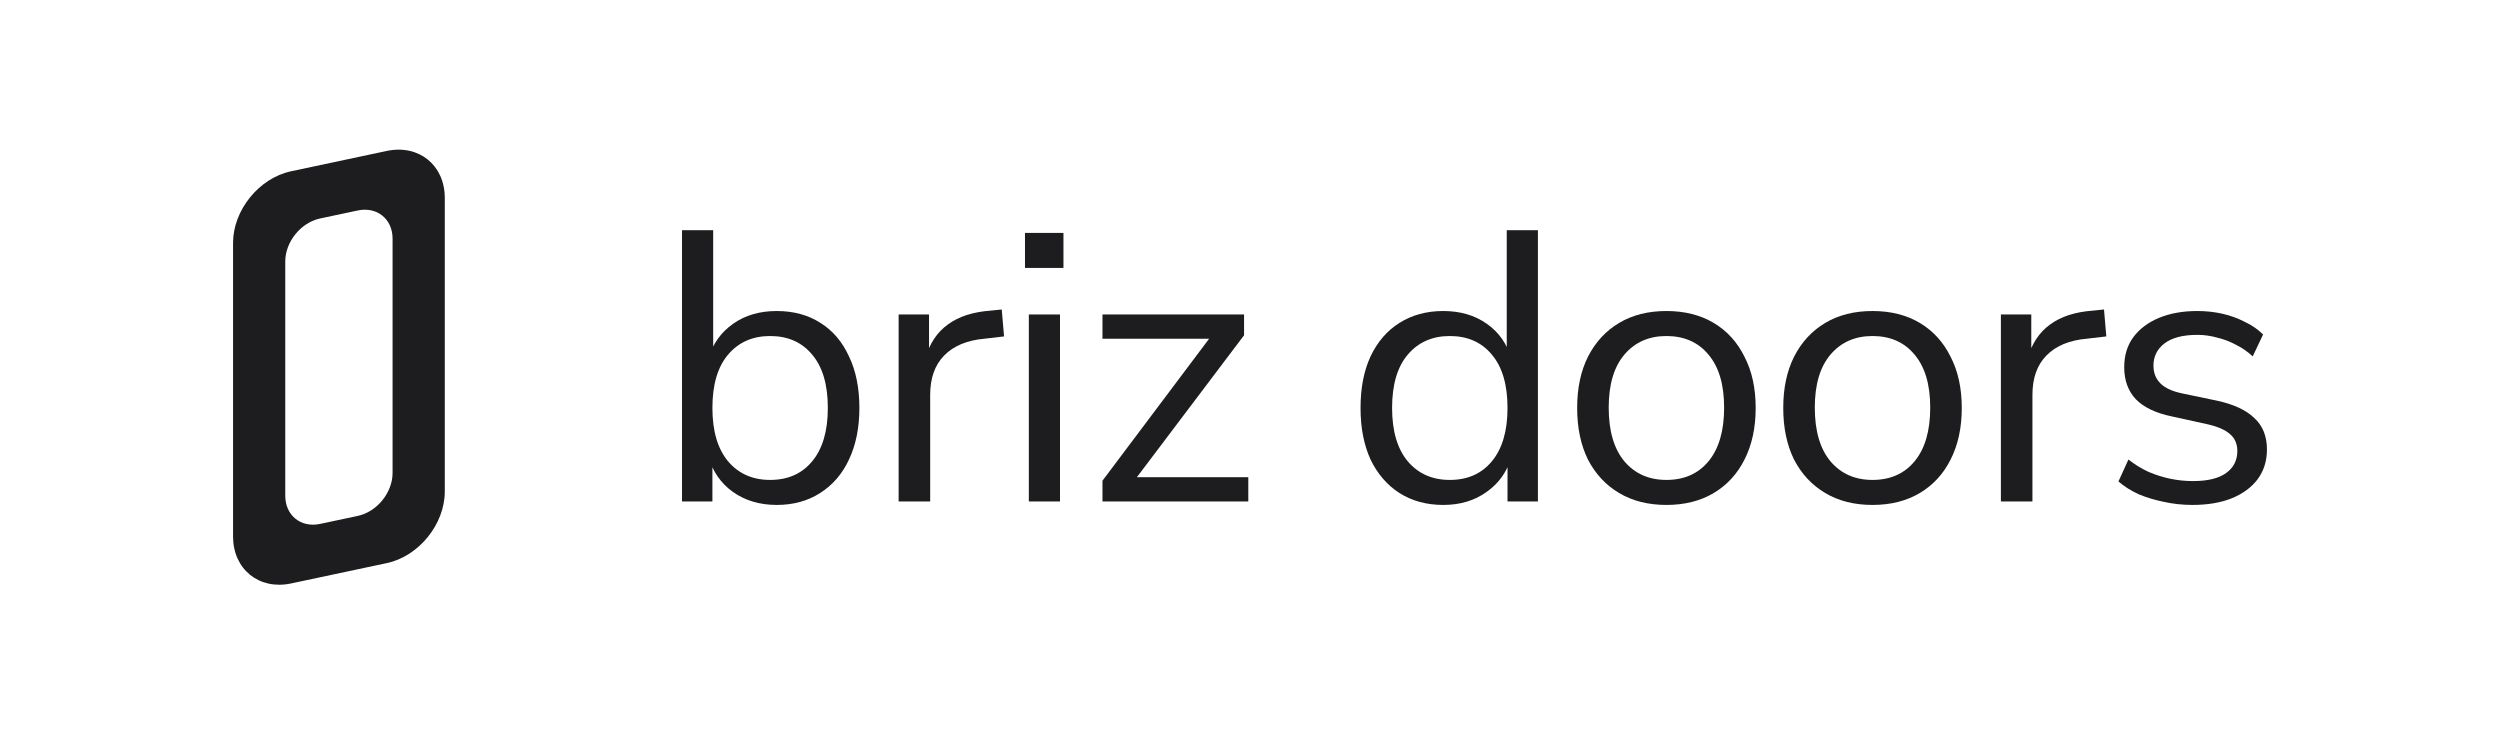 <svg width="1180" height="346" viewBox="0 0 1180 346" fill="none" xmlns="http://www.w3.org/2000/svg">
<path d="M1034.77 238.328C1030.17 238.328 1025.69 237.844 1021.33 236.875C1017.09 236.028 1013.1 234.817 1009.35 233.243C1005.71 231.548 1002.57 229.55 999.902 227.25L1004.62 216.899C1007.53 219.199 1010.68 221.136 1014.07 222.71C1017.46 224.163 1020.91 225.253 1024.42 225.979C1027.93 226.705 1031.5 227.069 1035.13 227.069C1042.03 227.069 1047.24 225.797 1050.75 223.255C1054.26 220.713 1056.02 217.262 1056.02 212.904C1056.02 209.514 1054.87 206.85 1052.57 204.913C1050.27 202.855 1046.63 201.281 1041.67 200.192L1025.14 196.56C1017.52 194.986 1011.83 192.262 1008.07 188.387C1004.44 184.513 1002.63 179.489 1002.63 173.315C1002.63 167.867 1004.02 163.205 1006.8 159.331C1009.71 155.336 1013.76 152.249 1018.97 150.07C1024.18 147.89 1030.23 146.801 1037.13 146.801C1041.25 146.801 1045.18 147.225 1048.93 148.072C1052.69 148.919 1056.2 150.191 1059.47 151.886C1062.86 153.46 1065.76 155.457 1068.18 157.878L1063.28 168.23C1060.98 166.051 1058.38 164.235 1055.47 162.782C1052.57 161.208 1049.54 160.058 1046.39 159.331C1043.37 158.484 1040.28 158.06 1037.13 158.06C1030.35 158.06 1025.21 159.392 1021.69 162.055C1018.18 164.719 1016.43 168.23 1016.43 172.588C1016.43 175.978 1017.52 178.763 1019.7 180.942C1021.88 183.121 1025.27 184.695 1029.87 185.663L1046.39 189.114C1054.26 190.809 1060.13 193.533 1064.01 197.286C1068 200.918 1070 205.882 1070 212.177C1070 217.504 1068.55 222.165 1065.64 226.161C1062.74 230.035 1058.62 233.061 1053.29 235.241C1048.09 237.299 1041.91 238.328 1034.77 238.328Z" fill="#1D1D1F"/>
<path d="M944.42 236.694V148.435H958.766V169.319H956.95C959.009 162.176 962.58 156.789 967.665 153.157C972.75 149.404 979.469 147.225 987.823 146.619L993.089 146.074L994.179 158.787L984.917 159.876C976.684 160.603 970.328 163.266 965.849 167.867C961.49 172.346 959.311 178.521 959.311 186.39V236.694H944.42Z" fill="#1D1D1F"/>
<path d="M883.826 238.328C875.23 238.328 867.784 236.451 861.489 232.698C855.193 228.945 850.29 223.679 846.779 216.899C843.389 209.998 841.694 201.887 841.694 192.564C841.694 183.242 843.389 175.191 846.779 168.411C850.29 161.51 855.193 156.184 861.489 152.43C867.784 148.677 875.23 146.801 883.826 146.801C892.422 146.801 899.867 148.677 906.163 152.43C912.458 156.184 917.301 161.51 920.691 168.411C924.202 175.191 925.957 183.242 925.957 192.564C925.957 201.887 924.202 209.998 920.691 216.899C917.301 223.679 912.458 228.945 906.163 232.698C899.867 236.451 892.422 238.328 883.826 238.328ZM883.826 226.524C892.179 226.524 898.778 223.618 903.62 217.807C908.584 211.875 911.066 203.4 911.066 192.383C911.066 181.487 908.584 173.133 903.62 167.322C898.778 161.51 892.179 158.605 883.826 158.605C875.593 158.605 868.995 161.51 864.031 167.322C859.068 173.133 856.586 181.487 856.586 192.383C856.586 203.4 859.068 211.875 864.031 217.807C868.995 223.618 875.593 226.524 883.826 226.524Z" fill="#1D1D1F"/>
<path d="M786.548 238.328C777.953 238.328 770.507 236.451 764.212 232.698C757.916 228.945 753.013 223.679 749.502 216.899C746.112 209.998 744.417 201.887 744.417 192.564C744.417 183.242 746.112 175.191 749.502 168.411C753.013 161.51 757.916 156.184 764.212 152.43C770.507 148.677 777.953 146.801 786.548 146.801C795.144 146.801 802.59 148.677 808.885 152.43C815.181 156.184 820.024 161.51 823.414 168.411C826.925 175.191 828.68 183.242 828.68 192.564C828.68 201.887 826.925 209.998 823.414 216.899C820.024 223.679 815.181 228.945 808.885 232.698C802.59 236.451 795.144 238.328 786.548 238.328ZM786.548 226.524C794.902 226.524 801.5 223.618 806.343 217.807C811.307 211.875 813.789 203.4 813.789 192.383C813.789 181.487 811.307 173.133 806.343 167.322C801.5 161.51 794.902 158.605 786.548 158.605C778.316 158.605 771.718 161.51 766.754 167.322C761.79 173.133 759.308 181.487 759.308 192.383C759.308 203.4 761.79 211.875 766.754 217.807C771.718 223.618 778.316 226.524 786.548 226.524Z" fill="#1D1D1F"/>
<path d="M681.218 238.328C673.349 238.328 666.448 236.451 660.516 232.698C654.704 228.945 650.164 223.679 646.895 216.899C643.748 209.998 642.174 201.887 642.174 192.564C642.174 183.121 643.748 175.01 646.895 168.23C650.164 161.329 654.704 156.063 660.516 152.43C666.448 148.677 673.349 146.801 681.218 146.801C689.209 146.801 696.049 148.798 701.739 152.794C707.429 156.789 711.243 162.176 713.18 168.956H711.182V108.665H725.892V236.694H711.546V215.628H713.362C711.424 222.529 707.55 228.037 701.739 232.153C696.049 236.27 689.209 238.328 681.218 238.328ZM684.305 226.524C692.659 226.524 699.257 223.618 704.1 217.807C709.064 211.875 711.546 203.46 711.546 192.564C711.546 181.547 709.064 173.133 704.1 167.322C699.257 161.511 692.659 158.605 684.305 158.605C676.073 158.605 669.475 161.511 664.511 167.322C659.547 173.133 657.065 181.547 657.065 192.564C657.065 203.46 659.547 211.875 664.511 217.807C669.475 223.618 676.073 226.524 684.305 226.524Z" fill="#1D1D1F"/>
<path d="M520.369 236.693V226.887L573.578 156.062V159.876H520.369V148.435H587.198V158.242L533.444 229.429V225.252H589.196V236.693H520.369Z" fill="#1D1D1F"/>
<path d="M483.79 126.462V109.936H501.95V126.462H483.79ZM485.606 236.694V148.435H500.316V236.694H485.606Z" fill="#1D1D1F"/>
<path d="M424.153 236.694V148.435H438.5V169.319H436.684C438.742 162.176 442.313 156.789 447.398 153.157C452.483 149.404 459.202 147.225 467.556 146.619L472.822 146.074L473.912 158.787L464.65 159.876C456.418 160.603 450.062 163.266 445.582 167.867C441.224 172.346 439.045 178.521 439.045 186.39V236.694H424.153Z" fill="#1D1D1F"/>
<path d="M366.584 238.328C358.594 238.328 351.693 236.27 345.882 232.154C340.191 228.037 336.378 222.529 334.441 215.628H336.257V236.694H321.91V108.665H336.62V168.956H334.441C336.499 162.177 340.373 156.789 346.063 152.794C351.753 148.799 358.594 146.801 366.584 146.801C374.575 146.801 381.475 148.678 387.287 152.431C393.098 156.063 397.577 161.329 400.725 168.23C403.994 175.01 405.628 183.121 405.628 192.565C405.628 201.887 403.994 209.998 400.725 216.899C397.577 223.679 393.037 228.945 387.105 232.699C381.294 236.452 374.453 238.328 366.584 238.328ZM363.497 226.524C371.851 226.524 378.449 223.618 383.291 217.807C388.255 211.875 390.737 203.461 390.737 192.565C390.737 181.547 388.255 173.133 383.291 167.322C378.449 161.511 371.851 158.605 363.497 158.605C355.264 158.605 348.666 161.511 343.702 167.322C338.739 173.133 336.257 181.547 336.257 192.565C336.257 203.461 338.739 211.875 343.702 217.807C348.666 223.618 355.264 226.524 363.497 226.524Z" fill="#1D1D1F"/>
<path d="M182.559 71.24C197.681 68.025 209.94 77.952 209.94 93.412V231.975C209.94 247.435 197.681 262.573 182.559 265.788L137.381 275.39C122.259 278.605 110 268.678 110 253.218V114.655C110 99.195 122.259 84.057 137.381 80.843L182.559 71.24ZM185.297 112.646C185.297 103.371 177.942 97.414 168.869 99.343L151.071 103.126C141.998 105.054 134.643 114.137 134.643 123.413V233.984C134.643 243.26 141.998 249.216 151.071 247.287L168.869 243.504C177.942 241.576 185.297 232.493 185.297 223.217V112.646Z" fill="#1D1D1F"/>
</svg>

